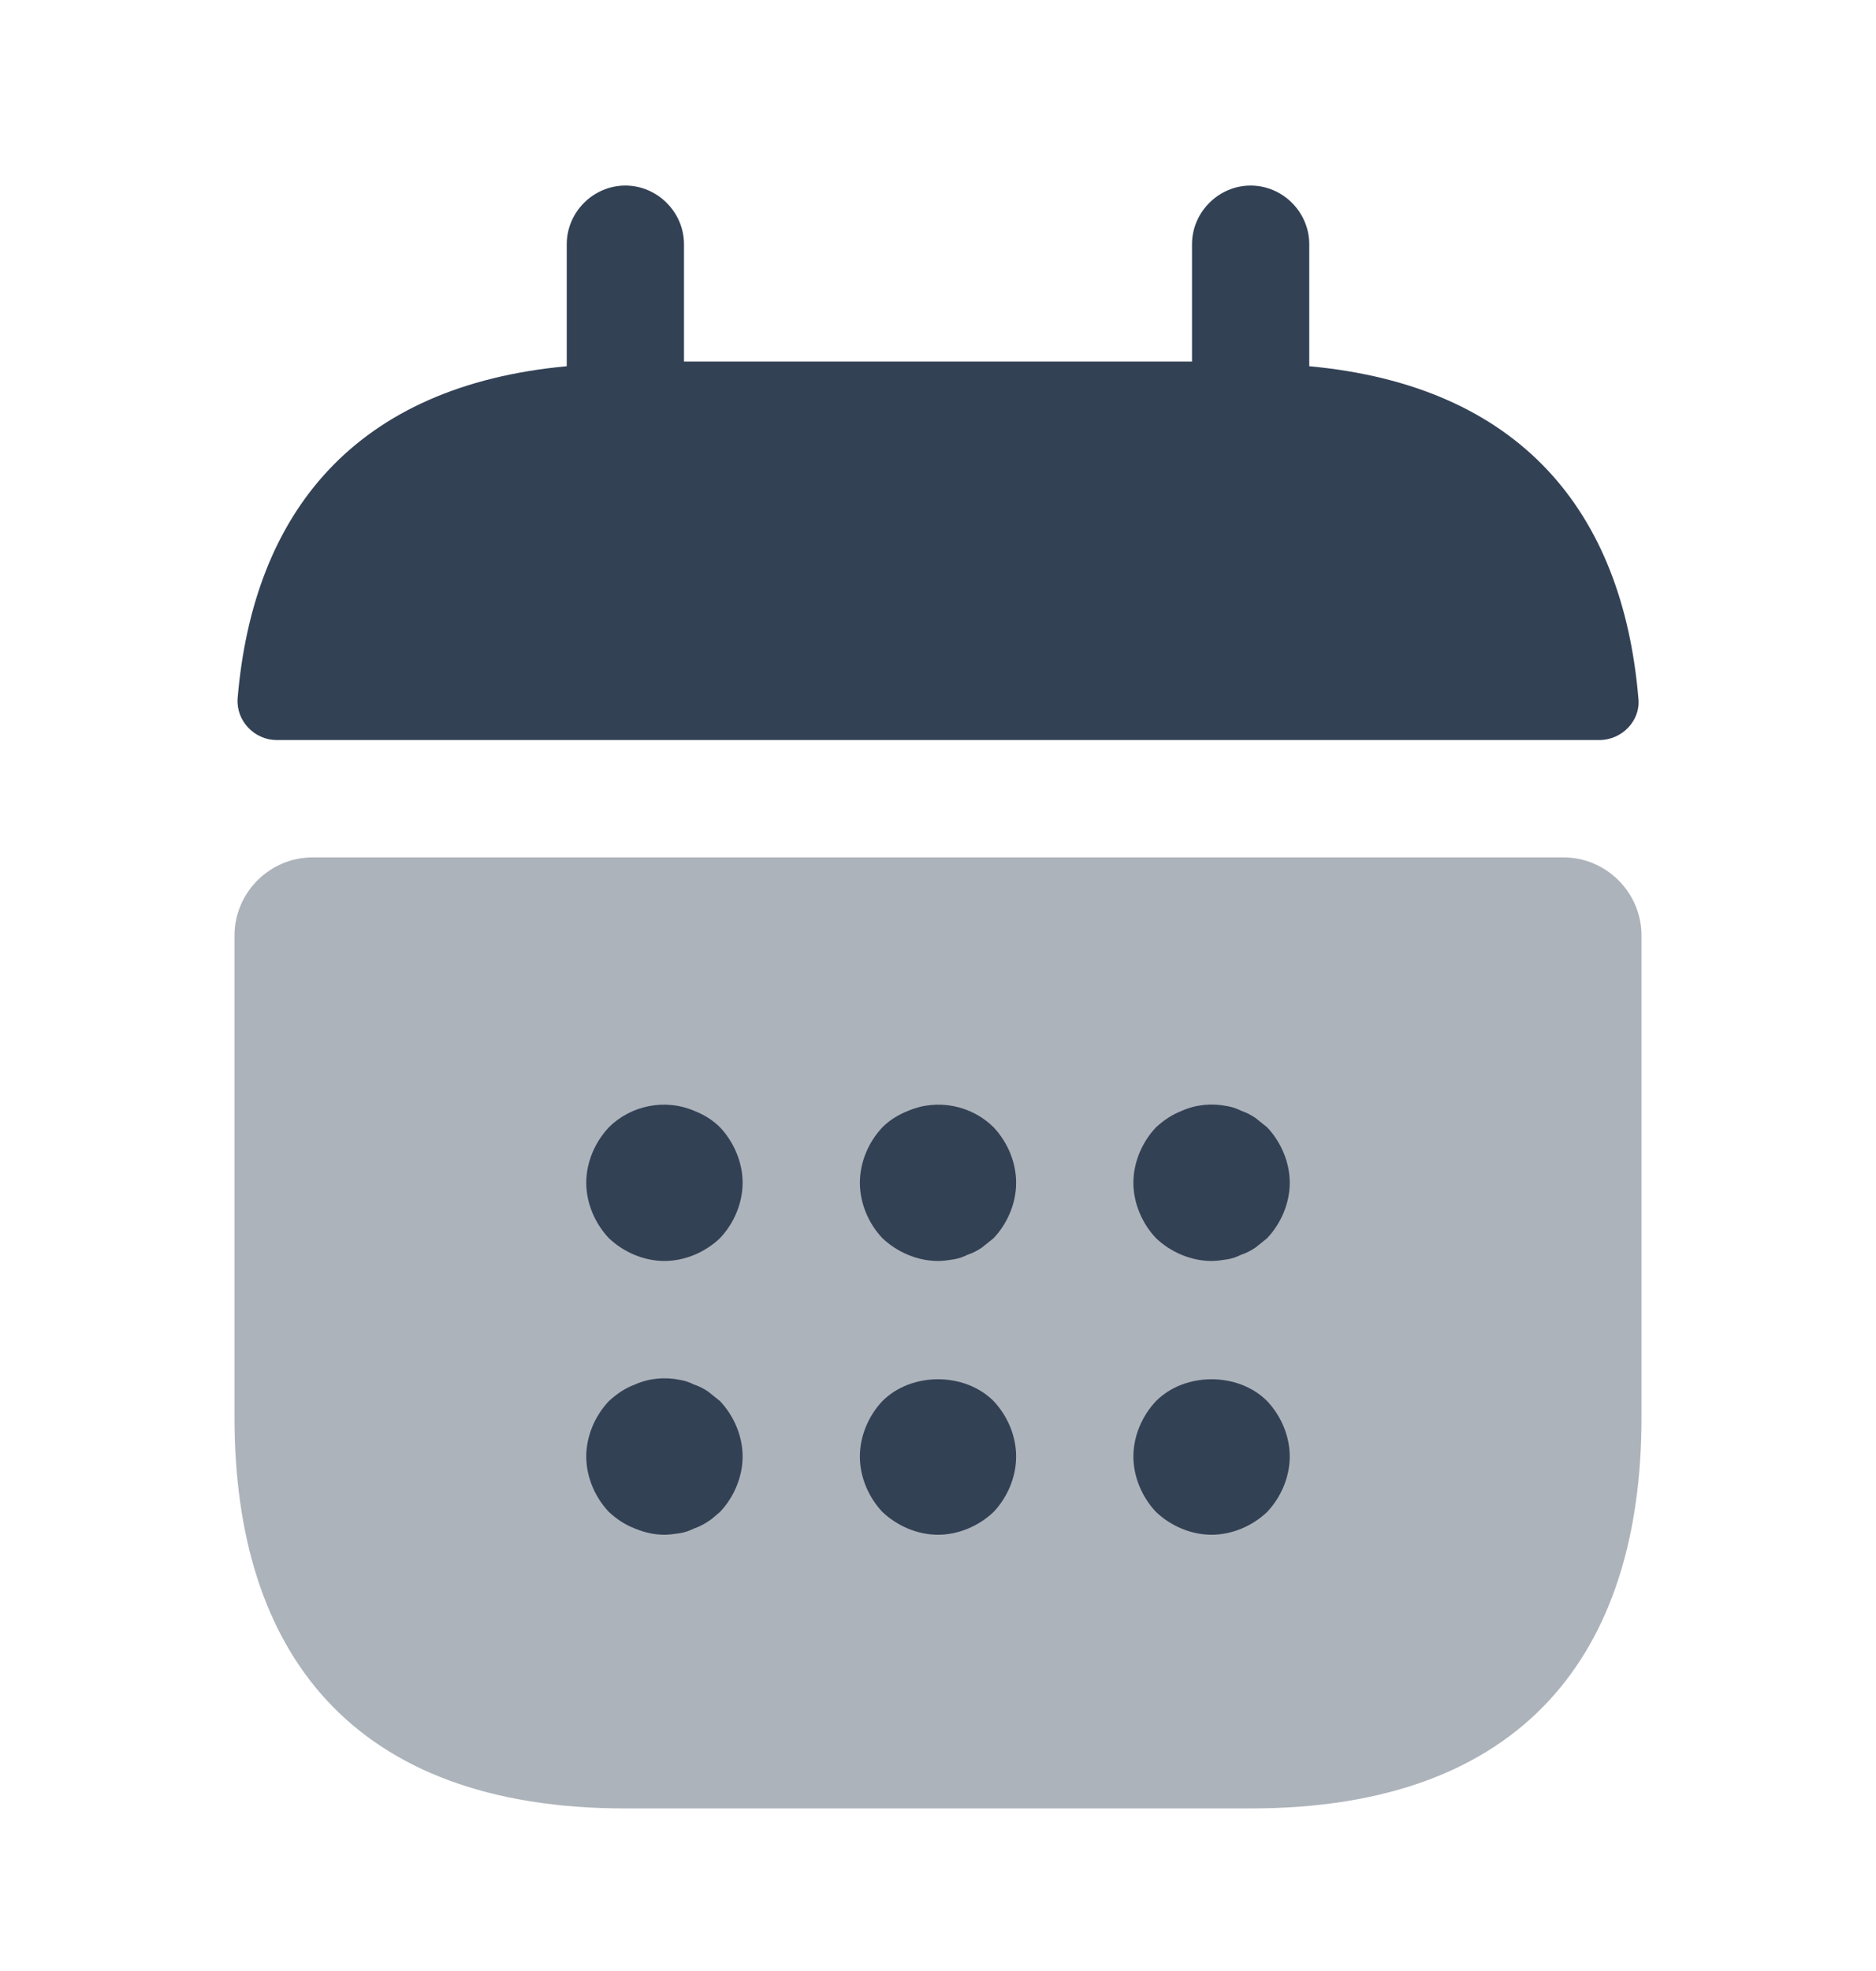 <svg width="20" height="21" viewBox="0 0 20 21" fill="none" xmlns="http://www.w3.org/2000/svg">
<path d="M13.958 3.902V2.602C13.958 2.26 13.675 1.977 13.333 1.977C12.992 1.977 12.708 2.26 12.708 2.602V3.852H7.292V2.602C7.292 2.26 7.008 1.977 6.667 1.977C6.325 1.977 6.042 2.26 6.042 2.602V3.902C3.792 4.11 2.7 5.452 2.533 7.443C2.517 7.685 2.717 7.885 2.95 7.885H17.05C17.292 7.885 17.492 7.677 17.467 7.443C17.3 5.452 16.208 4.11 13.958 3.902Z" fill="#334155"/>
<path opacity="0.4" d="M16.667 9.135C17.125 9.135 17.5 9.51 17.5 9.968V15.102C17.5 17.602 16.25 19.268 13.333 19.268H6.667C3.75 19.268 2.5 17.602 2.5 15.102V9.968C2.5 9.51 2.875 9.135 3.333 9.135H16.667Z" fill="#334155"/>
<path d="M7.083 13.435C6.867 13.435 6.65 13.343 6.492 13.193C6.342 13.035 6.25 12.818 6.25 12.602C6.25 12.385 6.342 12.168 6.492 12.01C6.725 11.777 7.092 11.702 7.4 11.835C7.508 11.877 7.6 11.935 7.675 12.01C7.825 12.168 7.917 12.385 7.917 12.602C7.917 12.818 7.825 13.035 7.675 13.193C7.517 13.343 7.3 13.435 7.083 13.435Z" fill="#334155"/>
<path d="M10 13.435C9.783 13.435 9.567 13.343 9.408 13.193C9.258 13.035 9.167 12.818 9.167 12.602C9.167 12.385 9.258 12.168 9.408 12.01C9.483 11.935 9.575 11.877 9.683 11.835C9.992 11.702 10.358 11.777 10.592 12.01C10.742 12.168 10.833 12.385 10.833 12.602C10.833 12.818 10.742 13.035 10.592 13.193C10.55 13.227 10.508 13.26 10.467 13.293C10.417 13.327 10.367 13.352 10.317 13.368C10.267 13.393 10.217 13.41 10.167 13.418C10.108 13.427 10.058 13.435 10 13.435Z" fill="#334155"/>
<path d="M12.917 13.435C12.7 13.435 12.483 13.343 12.325 13.193C12.175 13.035 12.083 12.818 12.083 12.602C12.083 12.385 12.175 12.168 12.325 12.01C12.408 11.935 12.492 11.877 12.6 11.835C12.75 11.768 12.917 11.752 13.083 11.785C13.133 11.793 13.183 11.81 13.233 11.835C13.283 11.852 13.333 11.877 13.383 11.91C13.425 11.943 13.467 11.977 13.508 12.01C13.658 12.168 13.75 12.385 13.75 12.602C13.75 12.818 13.658 13.035 13.508 13.193C13.467 13.227 13.425 13.26 13.383 13.293C13.333 13.327 13.283 13.352 13.233 13.368C13.183 13.393 13.133 13.41 13.083 13.418C13.025 13.427 12.967 13.435 12.917 13.435Z" fill="#334155"/>
<path d="M7.083 16.352C6.975 16.352 6.867 16.327 6.767 16.285C6.658 16.243 6.575 16.185 6.492 16.11C6.342 15.952 6.25 15.735 6.25 15.518C6.25 15.302 6.342 15.085 6.492 14.927C6.575 14.852 6.658 14.793 6.767 14.752C6.917 14.685 7.083 14.668 7.25 14.702C7.3 14.71 7.35 14.727 7.4 14.752C7.45 14.768 7.5 14.793 7.55 14.827C7.592 14.86 7.633 14.893 7.675 14.927C7.825 15.085 7.917 15.302 7.917 15.518C7.917 15.735 7.825 15.952 7.675 16.11C7.633 16.143 7.592 16.185 7.55 16.21C7.5 16.243 7.45 16.268 7.4 16.285C7.35 16.31 7.3 16.327 7.25 16.335C7.192 16.343 7.142 16.352 7.083 16.352Z" fill="#334155"/>
<path d="M10 16.352C9.783 16.352 9.567 16.26 9.408 16.11C9.258 15.952 9.167 15.735 9.167 15.518C9.167 15.302 9.258 15.085 9.408 14.927C9.717 14.618 10.283 14.618 10.592 14.927C10.742 15.085 10.833 15.302 10.833 15.518C10.833 15.735 10.742 15.952 10.592 16.11C10.433 16.26 10.217 16.352 10 16.352Z" fill="#334155"/>
<path d="M12.917 16.352C12.7 16.352 12.483 16.26 12.325 16.11C12.175 15.952 12.083 15.735 12.083 15.518C12.083 15.302 12.175 15.085 12.325 14.927C12.633 14.618 13.2 14.618 13.508 14.927C13.658 15.085 13.75 15.302 13.75 15.518C13.75 15.735 13.658 15.952 13.508 16.11C13.35 16.26 13.133 16.352 12.917 16.352Z" fill="#334155"/>
</svg>
